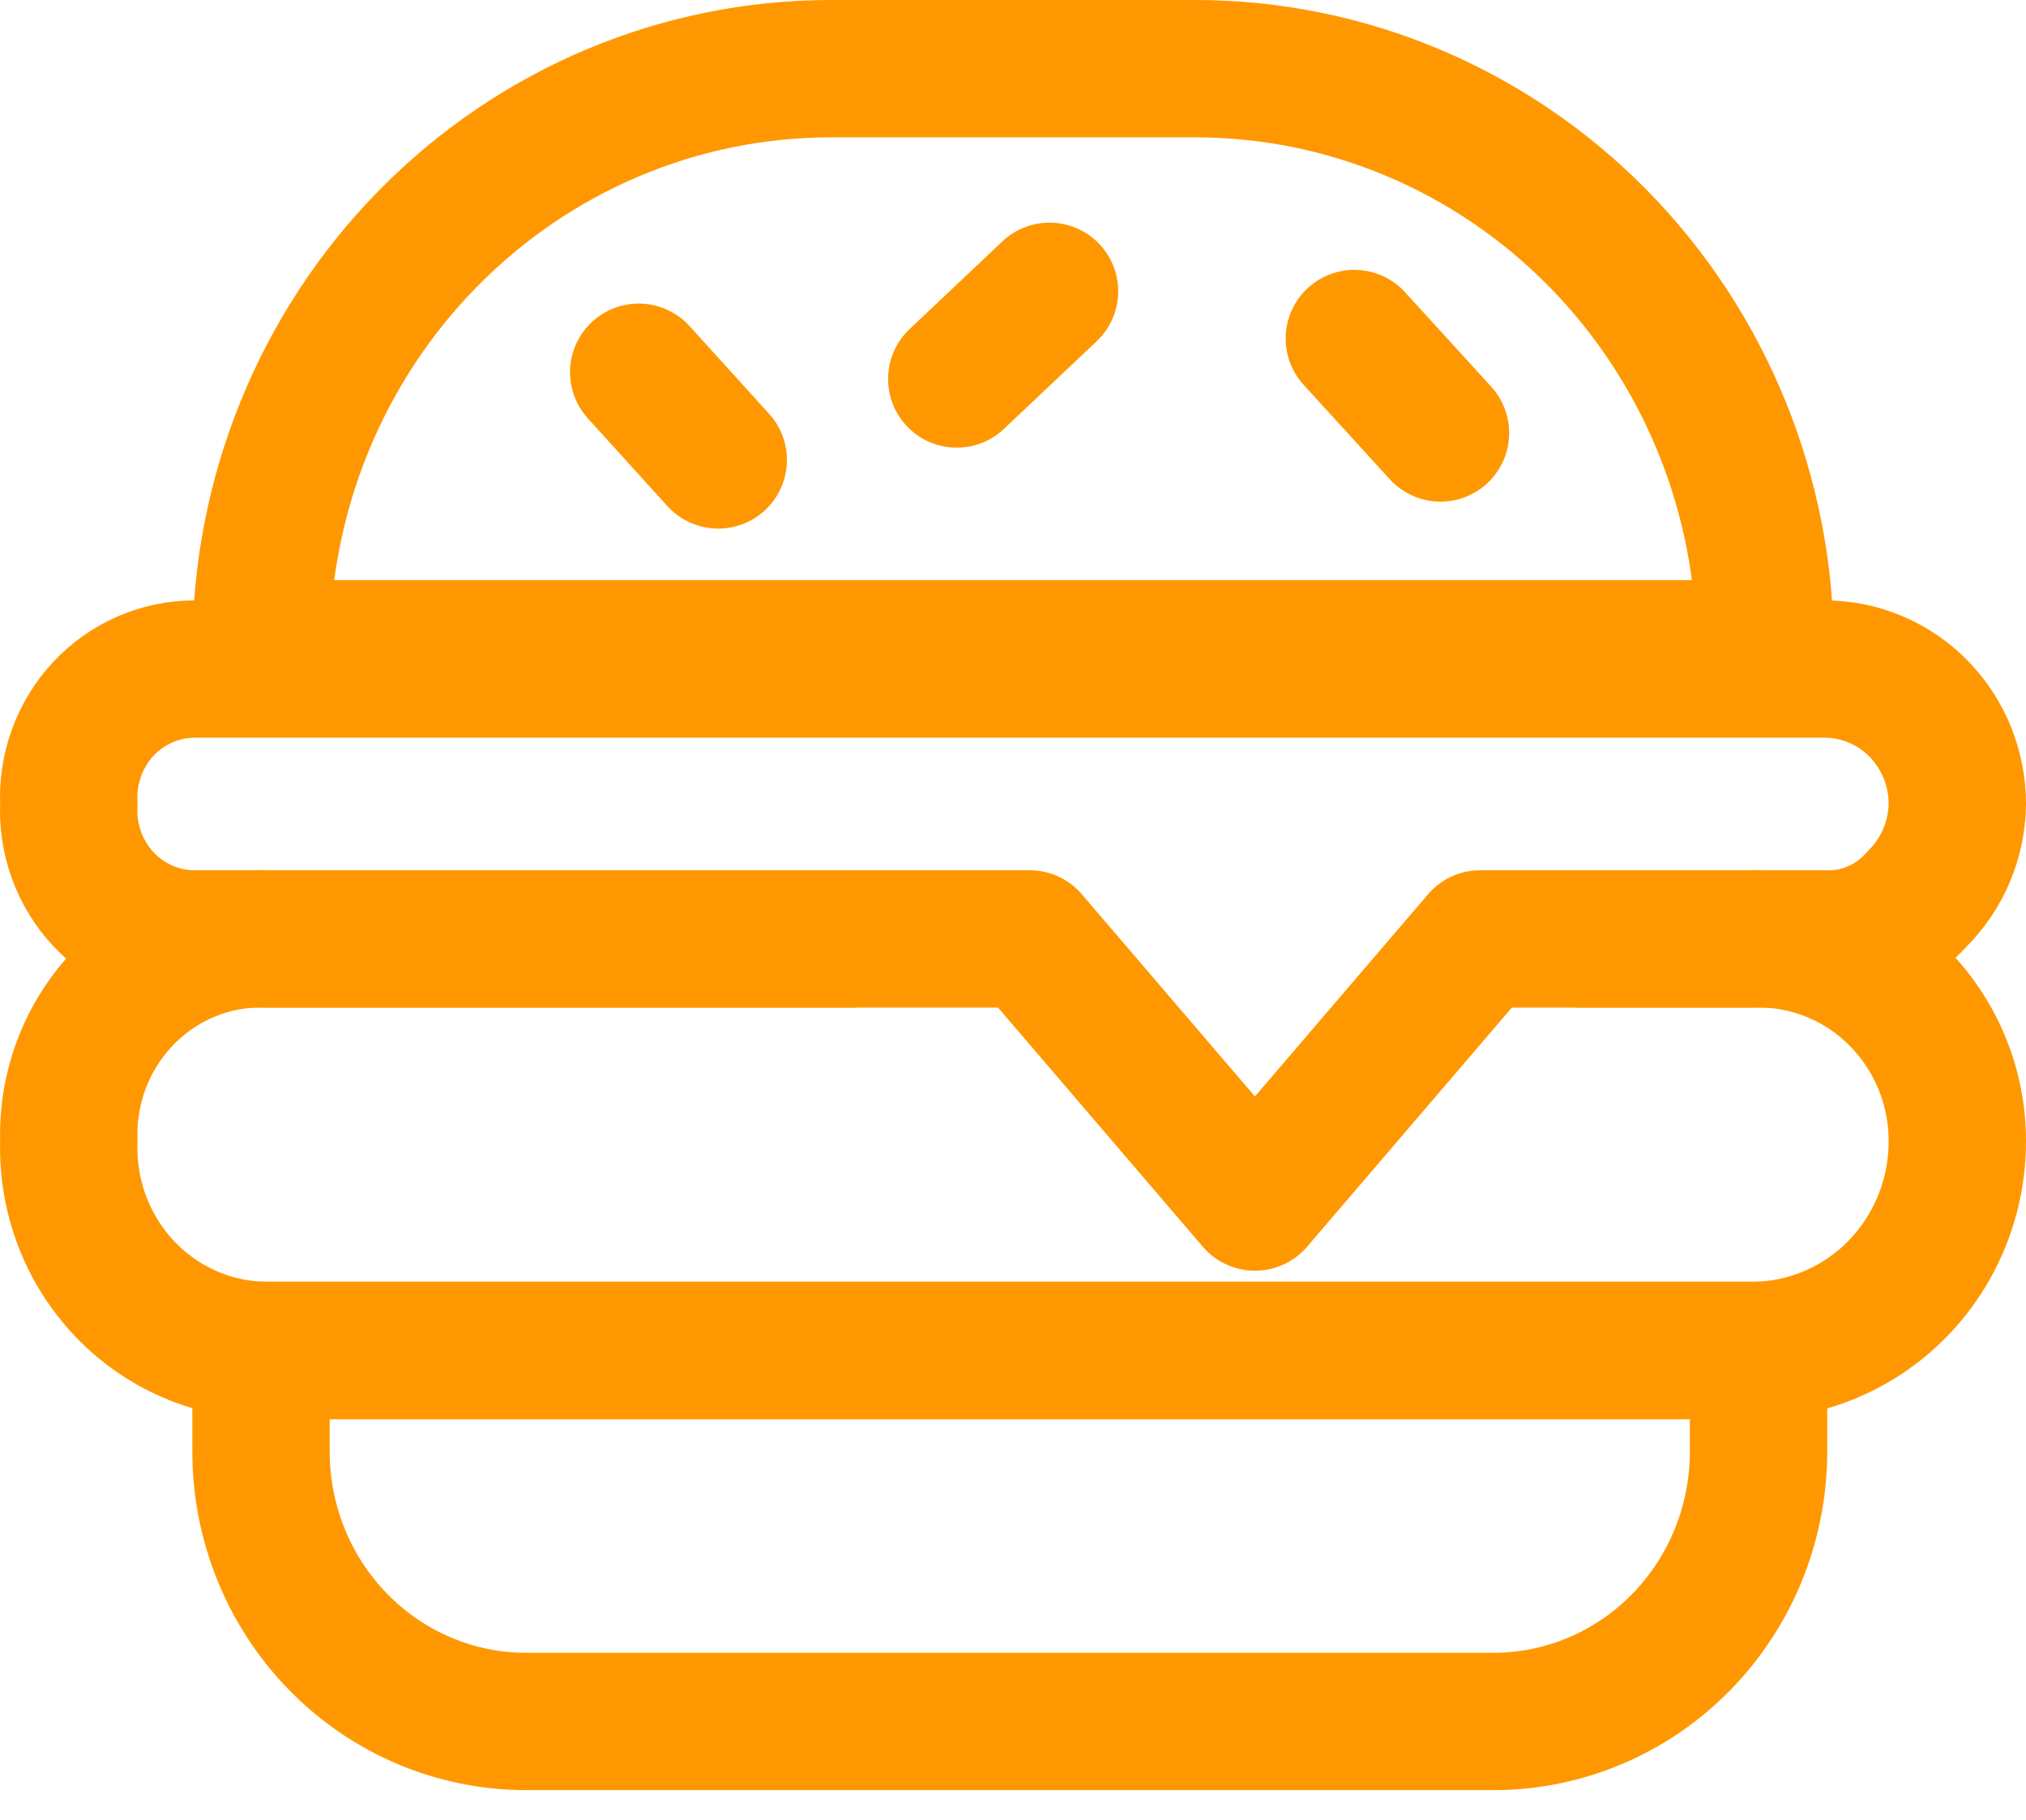 <svg width="59" height="53" viewBox="0 0 59 53" fill="none" xmlns="http://www.w3.org/2000/svg">
<path d="M7.601 39.33H51.211V42.277C51.211 44.361 50.398 46.36 48.95 47.834C47.503 49.308 45.539 50.136 43.492 50.136H15.32C13.273 50.136 11.309 49.308 9.862 47.834C8.414 46.36 7.601 44.361 7.601 42.277V39.33Z" stroke="#FF9800" stroke-width="4" stroke-linecap="round" stroke-linejoin="round"/>
<path d="M46.001 27.345H51.018C51.794 27.319 52.568 27.452 53.293 27.736C54.018 28.02 54.679 28.45 55.237 29C55.795 29.55 56.239 30.209 56.542 30.937C56.845 31.666 57.001 32.448 57 33.239C57 34.855 56.37 36.404 55.248 37.546C54.126 38.688 52.605 39.33 51.018 39.33H7.794C7.017 39.33 6.249 39.172 5.533 38.863C4.818 38.555 4.171 38.103 3.631 37.535C3.091 36.966 2.668 36.293 2.389 35.555C2.11 34.817 1.979 34.029 2.005 33.239C1.978 32.458 2.11 31.679 2.391 30.951C2.672 30.224 3.098 29.563 3.641 29.01C4.184 28.457 4.833 28.024 5.547 27.738C6.262 27.451 7.027 27.317 7.794 27.345H24.775" stroke="#FF9800" stroke-width="4" stroke-linecap="round" stroke-linejoin="round"/>
<path d="M57 23.416C56.986 24.452 56.569 25.441 55.842 26.166C55.504 26.552 55.087 26.857 54.62 27.061C54.153 27.265 53.648 27.362 53.141 27.345H43.106L36.546 35.008L29.985 27.345H5.671C5.173 27.346 4.68 27.243 4.222 27.043C3.764 26.844 3.351 26.551 3.008 26.183C2.665 25.816 2.399 25.381 2.227 24.905C2.054 24.429 1.979 23.922 2.005 23.416C1.979 22.909 2.054 22.402 2.227 21.927C2.399 21.451 2.665 21.016 3.008 20.648C3.351 20.28 3.764 19.988 4.222 19.788C4.68 19.588 5.173 19.485 5.671 19.486H53.141C54.164 19.486 55.146 19.9 55.87 20.637C56.593 21.374 57 22.373 57 23.416Z" stroke="#FF9800" stroke-width="4" stroke-linecap="round" stroke-linejoin="round"/>
<path d="M24.196 2H34.809C39.21 2 43.431 3.78 46.543 6.949C49.656 10.118 51.404 14.415 51.404 18.897H7.601C7.601 14.415 9.349 10.118 12.462 6.949C15.574 3.78 19.795 2 24.196 2Z" stroke="#FF9800" stroke-width="4" stroke-linecap="round" stroke-linejoin="round"/>
<path d="M18.6 10.841L20.916 13.395" stroke="#FF9800" stroke-width="4" stroke-linecap="round" stroke-linejoin="round"/>
<path d="M39.44 9.859L41.949 12.61" stroke="#FF9800" stroke-width="4" stroke-linecap="round" stroke-linejoin="round"/>
<path d="M27.862 11.038L30.564 8.484" stroke="#FF9800" stroke-width="4" stroke-linecap="round" stroke-linejoin="round"/>
</svg>
